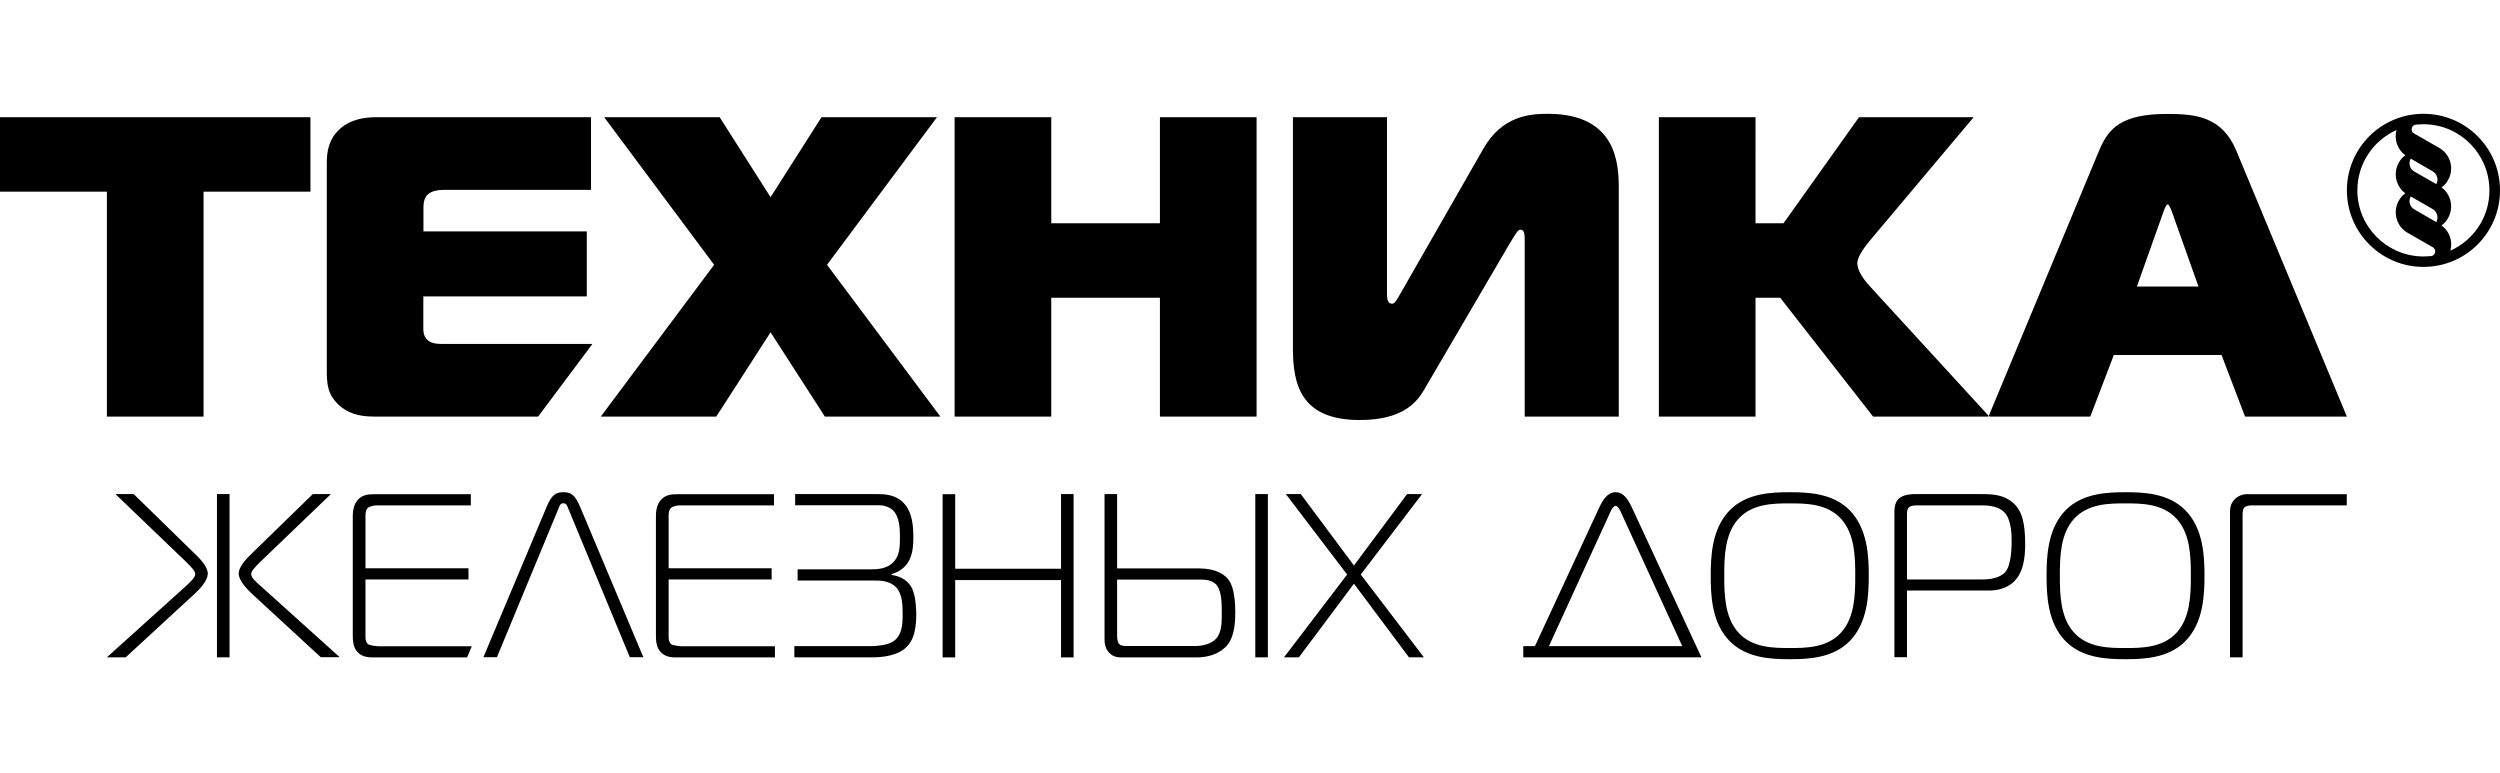 <?xml version="1.0" encoding="utf-8"?>
<!-- Generator: Adobe Illustrator 24.3.0, SVG Export Plug-In . SVG Version: 6.00 Build 0)  -->
<svg version="1.1" id="Layer_1" xmlns="http://www.w3.org/2000/svg" xmlns:xlink="http://www.w3.org/1999/xlink" x="0px" y="0px"
	 viewBox="0 0 212.6 46.38" style="enable-background:new 0 0 212.6 46.38;" xml:space="preserve" width="150">
<style type="text/css">
	.Arched_x0020_Green{fill:url(#SVGID_1_);stroke:#FFFFFF;stroke-width:0.25;stroke-miterlimit:1;}
</style>
<linearGradient id="SVGID_1_" gradientUnits="userSpaceOnUse" x1="-35.433" y1="164.921" x2="-34.726" y2="164.214">
	<stop  offset="0" style="stop-color:#1DA238"/>
	<stop  offset="0.983" style="stop-color:#24391D"/>
</linearGradient>
<g>
	<path d="M16.74,37.58c0.34,0.34,0.93,0.97,0.93,1.53c0,0.59-0.73,1.37-1.15,1.74l-5.83,5.37H9.09l6.56-5.91
		c0.53-0.5,0.95-0.85,0.95-1.17c0-0.22-0.22-0.5-0.79-1.05l-5.99-5.75h1.55L16.74,37.58z M21.36,39.14c0-0.22,0.22-0.5,0.79-1.05
		l5.99-5.75H26.6l-5.37,5.23c-0.34,0.34-0.93,0.97-0.93,1.53c0,0.16,0.04,0.71,1.15,1.74l5.83,5.37h1.61l-6.56-5.91
		C21.78,39.82,21.36,39.46,21.36,39.14 M18.45,46.22h1.07V32.34h-1.07V46.22z M31.28,45.09c-0.14-0.12-0.2-0.36-0.2-0.55V39.6h8.76
		v-0.95h-8.76v-4.46c0-0.14,0-0.52,0.22-0.69c0.14-0.12,0.5-0.2,0.71-0.2h8.03v-0.95h-8.19c-0.54,0-1.05,0.04-1.45,0.51
		c-0.1,0.12-0.4,0.52-0.4,1.33V44.3c0,0.52,0.02,1.09,0.44,1.51c0.44,0.43,0.97,0.42,1.45,0.42h7.83l0.4-0.95h-7.95
		C31.94,45.27,31.44,45.21,31.28,45.09 M47.91,32.18c-0.58,0-0.97,0.16-1.41,1.21l-5.39,12.82h1.15l5.23-12.63
		c0.08-0.18,0.12-0.46,0.42-0.46c0.3,0,0.34,0.28,0.42,0.46l5.23,12.63h1.15l-5.39-12.82C48.88,32.34,48.48,32.18,47.91,32.18
		 M57.06,45.09c-0.14-0.12-0.2-0.36-0.2-0.55V39.6h8.76v-0.95h-8.76v-4.46c0-0.14,0-0.52,0.22-0.69c0.14-0.12,0.5-0.2,0.71-0.2h8.03
		v-0.95h-8.19c-0.54,0-1.05,0.04-1.45,0.51c-0.1,0.12-0.4,0.52-0.4,1.33V44.3c0,0.52,0.02,1.09,0.44,1.51
		c0.44,0.43,0.97,0.42,1.45,0.42h8.23v-0.95h-7.95C57.71,45.27,57.22,45.21,57.06,45.09 M75.83,39.22v-0.08
		c0.38-0.1,0.79-0.32,1.09-0.62c0.67-0.67,0.75-1.63,0.75-2.5c0-0.97-0.08-2.14-0.81-2.91c-0.71-0.75-1.65-0.77-2.28-0.77h-6.96
		v0.95h7.16c0.48,0,0.93,0.2,1.19,0.46c0.53,0.55,0.56,1.55,0.56,2.24c0,0.71,0,1.45-0.44,2c-0.6,0.75-1.51,0.75-2.16,0.75h-6.1
		v0.95h6.62c0.44,0,1.23,0.04,1.74,0.56c0.55,0.57,0.57,1.53,0.57,2.32c0,0.87-0.04,1.84-0.87,2.34c-0.44,0.26-1.29,0.36-1.86,0.36
		h-6.48v0.95h6.74c0.81,0,1.7-0.16,2.32-0.51c0.99-0.58,1.31-1.61,1.31-3.15c0-0.08,0-1.57-0.4-2.28
		C77.1,39.52,76.32,39.28,75.83,39.22 M90.23,38.69h-9v-6.34h-1.07v13.88h1.07v-6.58h9v6.58h1.07V32.34h-1.07V38.69z M104.53,39.7
		c0.42,0.61,0.52,1.82,0.52,2.72c0,0.73-0.06,1.96-0.63,2.7c-0.26,0.34-1.03,1.11-2.7,1.11h-6.38c-0.32,0-0.73-0.06-1.07-0.46
		c-0.32-0.38-0.34-0.79-0.34-1.21V32.34H95v6.32h7C103.46,38.67,104.19,39.2,104.53,39.7 M103.9,42.45c0-0.83,0-2.02-0.56-2.5
		c-0.36-0.32-0.95-0.34-1.21-0.34H95v4.78c0,0.2,0.04,0.52,0.12,0.63c0.16,0.24,0.47,0.24,0.77,0.24h5.77
		c0.67,0,1.39-0.22,1.74-0.61C103.9,44.12,103.9,43.25,103.9,42.45 M106.75,46.22h1.07V32.34h-1.07V46.22z M120.93,32.34h-1.27
		l-4.52,6.07l-4.52-6.07h-1.27l5.21,6.84l-5.37,7.04h1.27l4.68-6.26l4.68,6.26h1.27l-5.37-7.04L120.93,32.34z M144.69,46.22h-15.15
		v-0.95h0.99l5.43-11.7c0.34-0.75,0.75-1.39,1.43-1.39c0.69,0,1.07,0.62,1.43,1.39L144.69,46.22 M143.06,45.27l-5.25-11.46
		c-0.06-0.14-0.24-0.47-0.42-0.47s-0.36,0.34-0.42,0.47l-5.25,11.46H143.06z M157.27,33.69c1.57,1.57,1.65,3.98,1.65,5.59
		c0,1.6-0.08,4.02-1.65,5.59c-1.43,1.43-3.53,1.51-5.07,1.51c-1.55,0-3.65-0.08-5.08-1.51c-1.57-1.56-1.64-3.98-1.64-5.59
		c0-1.61,0.08-4.02,1.64-5.59c1.43-1.43,3.53-1.51,5.08-1.51C153.74,32.18,155.85,32.26,157.27,33.69 M157.77,39.28
		c0-1.61-0.04-3.53-1.19-4.82c-1.19-1.33-3.05-1.33-4.38-1.33c-1.33,0-3.19,0-4.38,1.33c-1.15,1.29-1.19,3.21-1.19,4.82
		c0,1.6,0.04,3.53,1.19,4.82c1.19,1.33,3.05,1.33,4.38,1.33c1.33,0,3.19,0,4.38-1.33C157.73,42.81,157.77,40.89,157.77,39.28
		 M172.22,36.6c0,1.13-0.14,2.58-1.15,3.35c-0.48,0.38-1.17,0.59-1.86,0.59h-7.04v5.67h-1.07V33.99c0-0.38,0-0.91,0.38-1.27
		c0.38-0.36,1.13-0.38,1.33-0.38h5.73c0.89,0,1.84,0.04,2.64,0.73C171.96,33.75,172.22,34.8,172.22,36.6 M171.07,36.33
		c0-0.5-0.02-1.78-0.58-2.4c-0.28-0.32-0.85-0.63-1.86-0.63h-5.67c-0.79,0-0.79,0.38-0.79,0.85v5.45h6.42c1.15,0,1.7-0.36,1.94-0.63
		C171.05,38.35,171.07,36.84,171.07,36.33 M185.82,33.69c1.57,1.57,1.65,3.98,1.65,5.59c0,1.6-0.08,4.02-1.65,5.59
		c-1.43,1.43-3.53,1.51-5.07,1.51s-3.65-0.08-5.07-1.51c-1.57-1.56-1.64-3.98-1.64-5.59c0-1.61,0.08-4.02,1.64-5.59
		c1.43-1.43,3.53-1.51,5.07-1.51S184.39,32.26,185.82,33.69 M186.31,39.28c0-1.61-0.04-3.53-1.19-4.82
		c-1.19-1.33-3.05-1.33-4.38-1.33c-1.33,0-3.19,0-4.38,1.33c-1.15,1.29-1.19,3.21-1.19,4.82c0,1.6,0.04,3.53,1.19,4.82
		c1.19,1.33,3.05,1.33,4.38,1.33c1.33,0,3.19,0,4.38-1.33C186.27,42.81,186.31,40.89,186.31,39.28 M191.19,32.34
		c-0.34,0-0.77,0.06-1.15,0.44c-0.36,0.36-0.4,0.77-0.4,1.13v12.31h1.07V34.23c0-0.26,0-0.56,0.12-0.71
		c0.2-0.26,0.71-0.22,0.99-0.22h7.75v-0.95H191.19z"/>
	<path d="M206.09,0c-3.59,0-6.51,2.91-6.51,6.51c0,3.6,2.92,6.51,6.51,6.51c3.6,0,6.51-2.91,6.51-6.51C212.6,2.91,209.69,0,206.09,0
		 M207.18,9.21l-1.88-1.09c0,0,0,0,0,0c-0.38-0.22-0.51-0.71-0.29-1.09l0,0l1.88,1.08c0,0,0,0,0,0
		C207.26,8.34,207.4,8.83,207.18,9.21 M207.18,5.98L207.18,5.98L205.3,4.9c0,0,0,0,0,0c-0.38-0.22-0.51-0.71-0.29-1.09c0,0,0,0,0,0
		l1.88,1.09c0,0,0,0,0,0C207.26,5.12,207.4,5.6,207.18,5.98 M200.47,6.51c0-2.29,1.37-4.25,3.33-5.13
		c-0.22,0.79,0.07,1.65,0.75,2.15h0c-0.27,0.19-0.41,0.37-0.55,0.62c-0.51,0.89-0.26,2.02,0.55,2.61h0
		c-0.27,0.19-0.41,0.37-0.55,0.62c-0.55,0.96-0.22,2.18,0.73,2.73l0.71,0.41l0.96,0.55l0.49,0.28c0,0,0,0,0,0
		c0.02,0.01,0.04,0.03,0.07,0.05c0.14,0.12,0.18,0.33,0.08,0.5c-0.07,0.12-0.18,0.19-0.31,0.2c0,0-0.01,0-0.02,0
		c-0.2,0.02-0.41,0.03-0.62,0.03c-0.06,0-0.12,0-0.18,0C202.89,12.03,200.47,9.55,200.47,6.51 M208.38,11.64
		c0.22-0.79-0.07-1.65-0.75-2.15c0.27-0.19,0.41-0.37,0.55-0.62c0.51-0.89,0.26-2.02-0.55-2.61c0.27-0.19,0.41-0.37,0.55-0.62
		c0.55-0.96,0.22-2.18-0.73-2.73l-0.71-0.41l-0.96-0.55l-0.49-0.28c0,0,0,0,0,0c-0.02-0.01-0.04-0.03-0.07-0.05
		c-0.14-0.12-0.18-0.33-0.08-0.5c0.07-0.12,0.18-0.19,0.31-0.2c0,0,0.01,0,0.01,0c0.21-0.02,0.41-0.03,0.62-0.03
		c0.06,0,0.12,0,0.18,0c3.02,0.09,5.44,2.57,5.44,5.62C211.71,8.8,210.34,10.76,208.38,11.64"/>
	<path d="M0,0.29h26.4v6.33h-9.09v19.13H9.09V6.62H0V0.29z M79.68,0.29h-9.82l-4.33,6.8l-4.33-6.8h-9.82l9.35,12.55l-9.64,12.91
		h9.82l4.62-7.17l4.62,7.17h9.82l-9.64-12.91L79.68,0.29z M98.64,9.31h-9.24V0.29h-8.22v25.46h8.22V15.64h9.24v10.11h8.22V0.29
		h-8.22V9.31z M131.63,0c-1.49,0-3.89,0.15-5.49,2.98l-7.02,12.26c-0.33,0.58-0.51,0.91-0.73,0.91c-0.44,0-0.44-0.55-0.44-0.87v-0.4
		V0.29h-8v19.64c0,3.06,0.65,6.11,5.67,6.11c3.53,0,4.8-1.38,5.49-2.58l7.24-12.37c0.51-0.84,0.73-1.24,0.94-1.24
		c0.37,0,0.37,0.47,0.37,0.95v14.95h8V6.29C137.66,4.22,137.45,0,131.63,0 M37.93,19.57c-0.51,0-1.17,0.04-1.57-0.33
		c-0.18-0.15-0.36-0.44-0.36-0.95v-2.76H49.9V10H36.01V8.07c0-0.33,0-0.91,0.4-1.24c0.29-0.25,0.8-0.36,1.27-0.36h12.58V0.29H31.97
		c-0.91,0-2.15,0.15-3.09,1.02c-0.95,0.87-1.09,1.93-1.09,2.91v17.46c0,1.2,0,2.22,1.16,3.2c0.98,0.8,2.04,0.87,3.09,0.87h13.72
		l4.62-6.18H37.93z M159.3,14.98c-0.55-0.58-1.35-1.46-1.35-2.29c0-0.22,0.11-0.76,1.05-1.89l8.84-10.51h-9.75l-6.42,9.02h-2.38
		V0.29h-8.22v25.46h8.22V15.64h2.1c0.07,0.09,0.13,0.18,0.19,0.25l7.71,9.86h9.79l0.03-0.07L159.3,14.98z M199.58,25.75h-8.66
		l-2-5.24h-9.16l-2,5.24h-8.56l-0.07-0.07l9.39-22.58c0.8-1.89,1.89-3.09,5.82-3.09c2.43,0,4.62,0.26,5.82,3.09L199.58,25.75z
		 M186.96,14.69l-2.29-6.44c-0.07-0.18-0.22-0.55-0.33-0.55c-0.11,0-0.26,0.36-0.33,0.55l-2.29,6.44H186.96z"/>
</g>
</svg>
